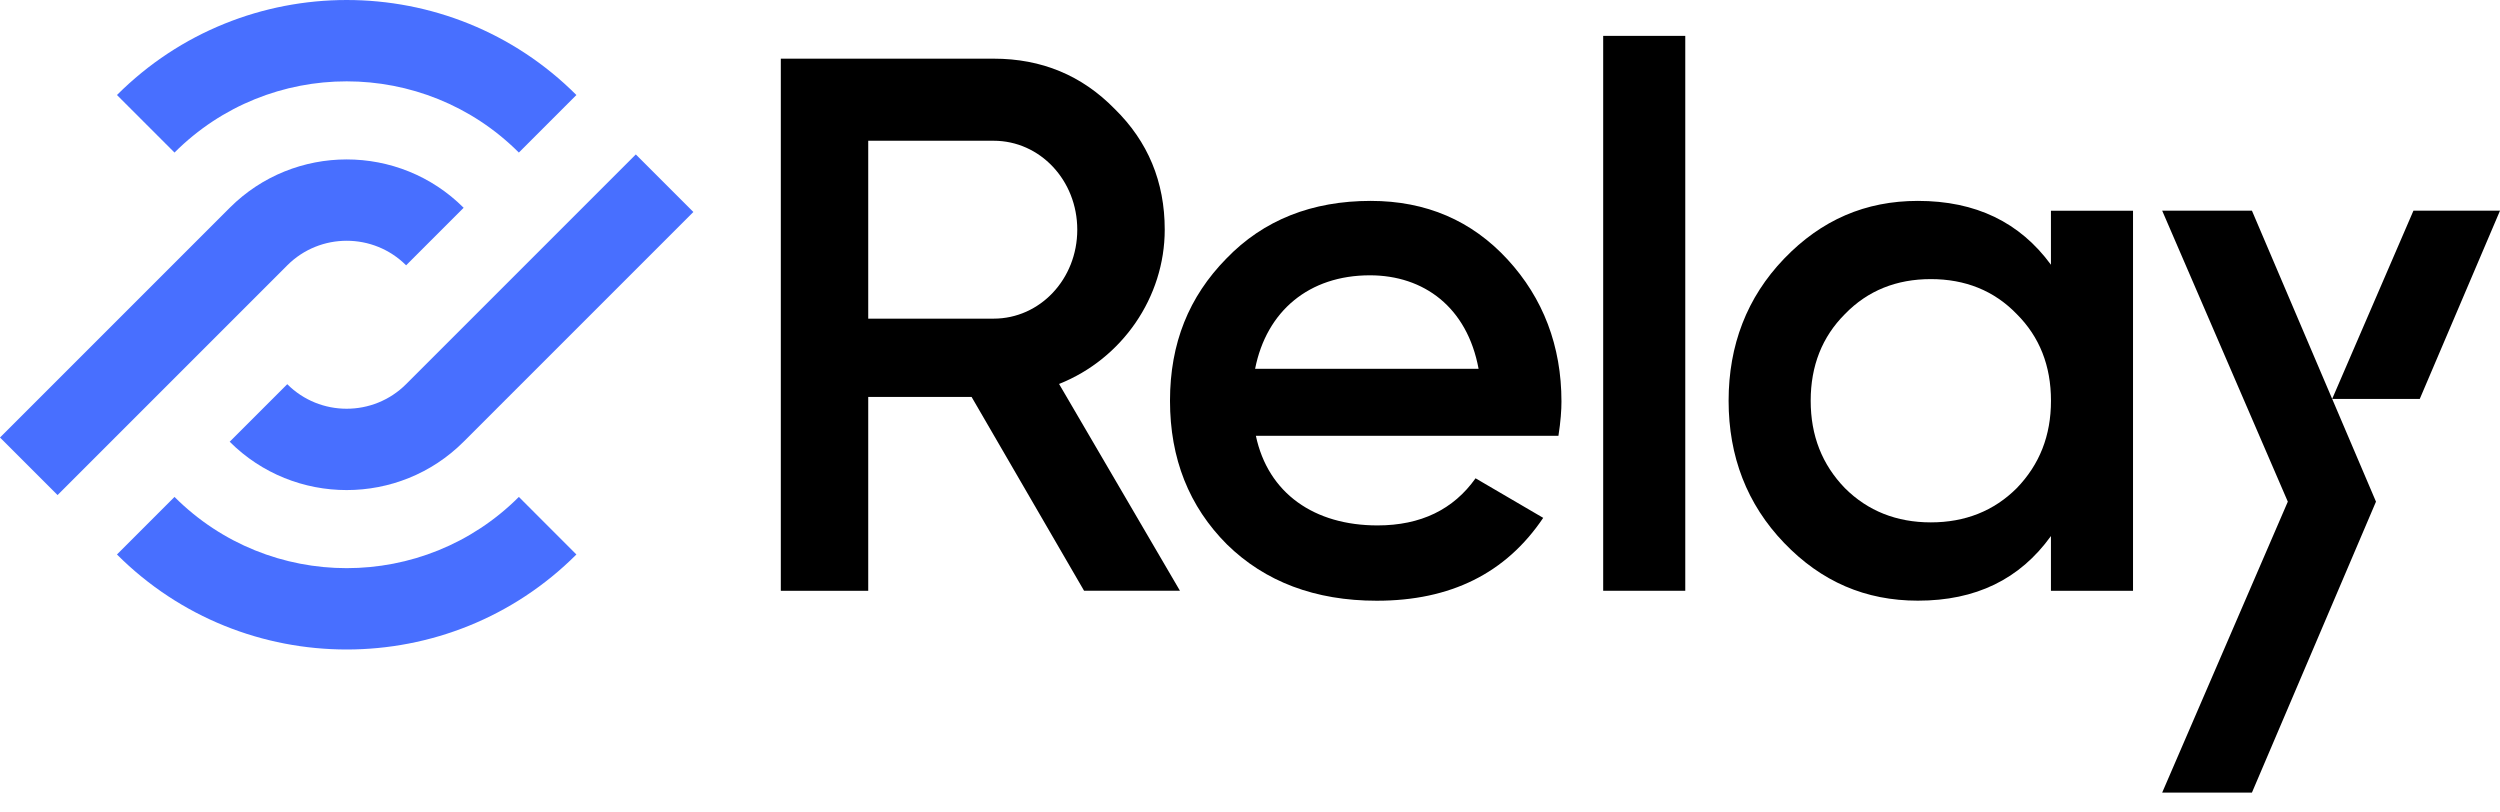 <svg width="120" height="39" classname="ft_icon" viewBox="0 0 120 39" fill="none" xmlns="http://www.w3.org/2000/svg">
<path d="M22.255 9.973L19.493 12.735C17.922 11.164 15.362 11.164 13.79 12.735L2.762 23.763L0 21.001L11.028 9.973C14.122 6.879 19.161 6.879 22.255 9.973Z" fill="#486FFF"/>
<path d="M33.281 10.175L22.253 21.203C19.159 24.297 14.12 24.297 11.025 21.203L13.788 18.441C15.359 20.012 17.919 20.012 19.491 18.441L30.519 7.413L33.281 10.175Z" fill="#486FFF"/>
<path d="M27.667 26.615C21.586 32.696 11.693 32.696 5.614 26.615L8.376 23.852C12.934 28.411 20.349 28.411 24.905 23.852L27.667 26.615Z" fill="#486FFF"/>
<path d="M27.667 4.561L24.905 7.323C20.347 2.765 12.932 2.765 8.376 7.323L5.614 4.561C11.695 -1.52 21.589 -1.52 27.667 4.561Z" fill="#486FFF"/>
<path d="M52.036 28.357L46.637 19.054H41.675V28.357H37.479V2.816H47.697C49.997 2.816 51.928 3.618 53.5 5.223C55.104 6.792 55.907 8.726 55.907 11.023C55.907 14.271 53.863 17.227 50.835 18.43L56.637 28.355H52.041L52.036 28.357ZM41.675 6.759V15.295H47.694C49.92 15.295 51.709 13.397 51.709 11.026C51.709 8.654 49.92 6.756 47.694 6.756H41.675V6.759Z" fill="black"/>
<path d="M60.281 20.914C60.866 23.686 63.092 25.22 66.12 25.22C68.2 25.22 69.768 24.453 70.826 22.958L74.074 24.857C72.285 27.519 69.623 28.835 66.084 28.835C63.127 28.835 60.721 27.923 58.896 26.134C57.072 24.31 56.16 22.01 56.16 19.238C56.16 16.466 57.072 14.24 58.86 12.416C60.649 10.556 62.984 9.643 65.793 9.643C68.457 9.643 70.645 10.591 72.359 12.451C74.074 14.312 74.95 16.611 74.95 19.274C74.95 19.675 74.914 20.222 74.805 20.917H60.281V20.914ZM70.972 17.702C70.425 14.746 68.345 13.215 65.754 13.215C62.836 13.215 60.792 14.93 60.245 17.702H70.972Z" fill="black"/>
<path d="M76.953 28.357V1.722H80.893V28.357H76.953Z" fill="black"/>
<path d="M98.445 10.114H102.385V28.357H98.445V25.73C96.95 27.81 94.832 28.832 92.059 28.832C89.543 28.832 87.424 27.92 85.638 26.06C83.85 24.2 82.973 21.9 82.973 19.238C82.973 16.575 83.85 14.276 85.638 12.416C87.427 10.556 89.543 9.643 92.059 9.643C94.832 9.643 96.95 10.665 98.445 12.707V10.116V10.114ZM92.68 25.074C94.323 25.074 95.708 24.527 96.804 23.431C97.898 22.299 98.447 20.914 98.447 19.235C98.447 17.557 97.9 16.169 96.804 15.076C95.711 13.944 94.323 13.397 92.68 13.397C91.037 13.397 89.653 13.944 88.556 15.076C87.463 16.169 86.913 17.557 86.913 19.235C86.913 20.914 87.46 22.299 88.556 23.431C89.65 24.524 91.037 25.074 92.68 25.074Z" fill="black"/>
<path d="M111.944 19.148H116.149L120 10.113H115.845L111.944 19.148Z" fill="black"/>
<path d="M108.093 38.044H103.785L109.815 24.08L103.785 10.113H108.093L114.047 24.08L108.093 38.044Z" fill="black"/>
</svg>
